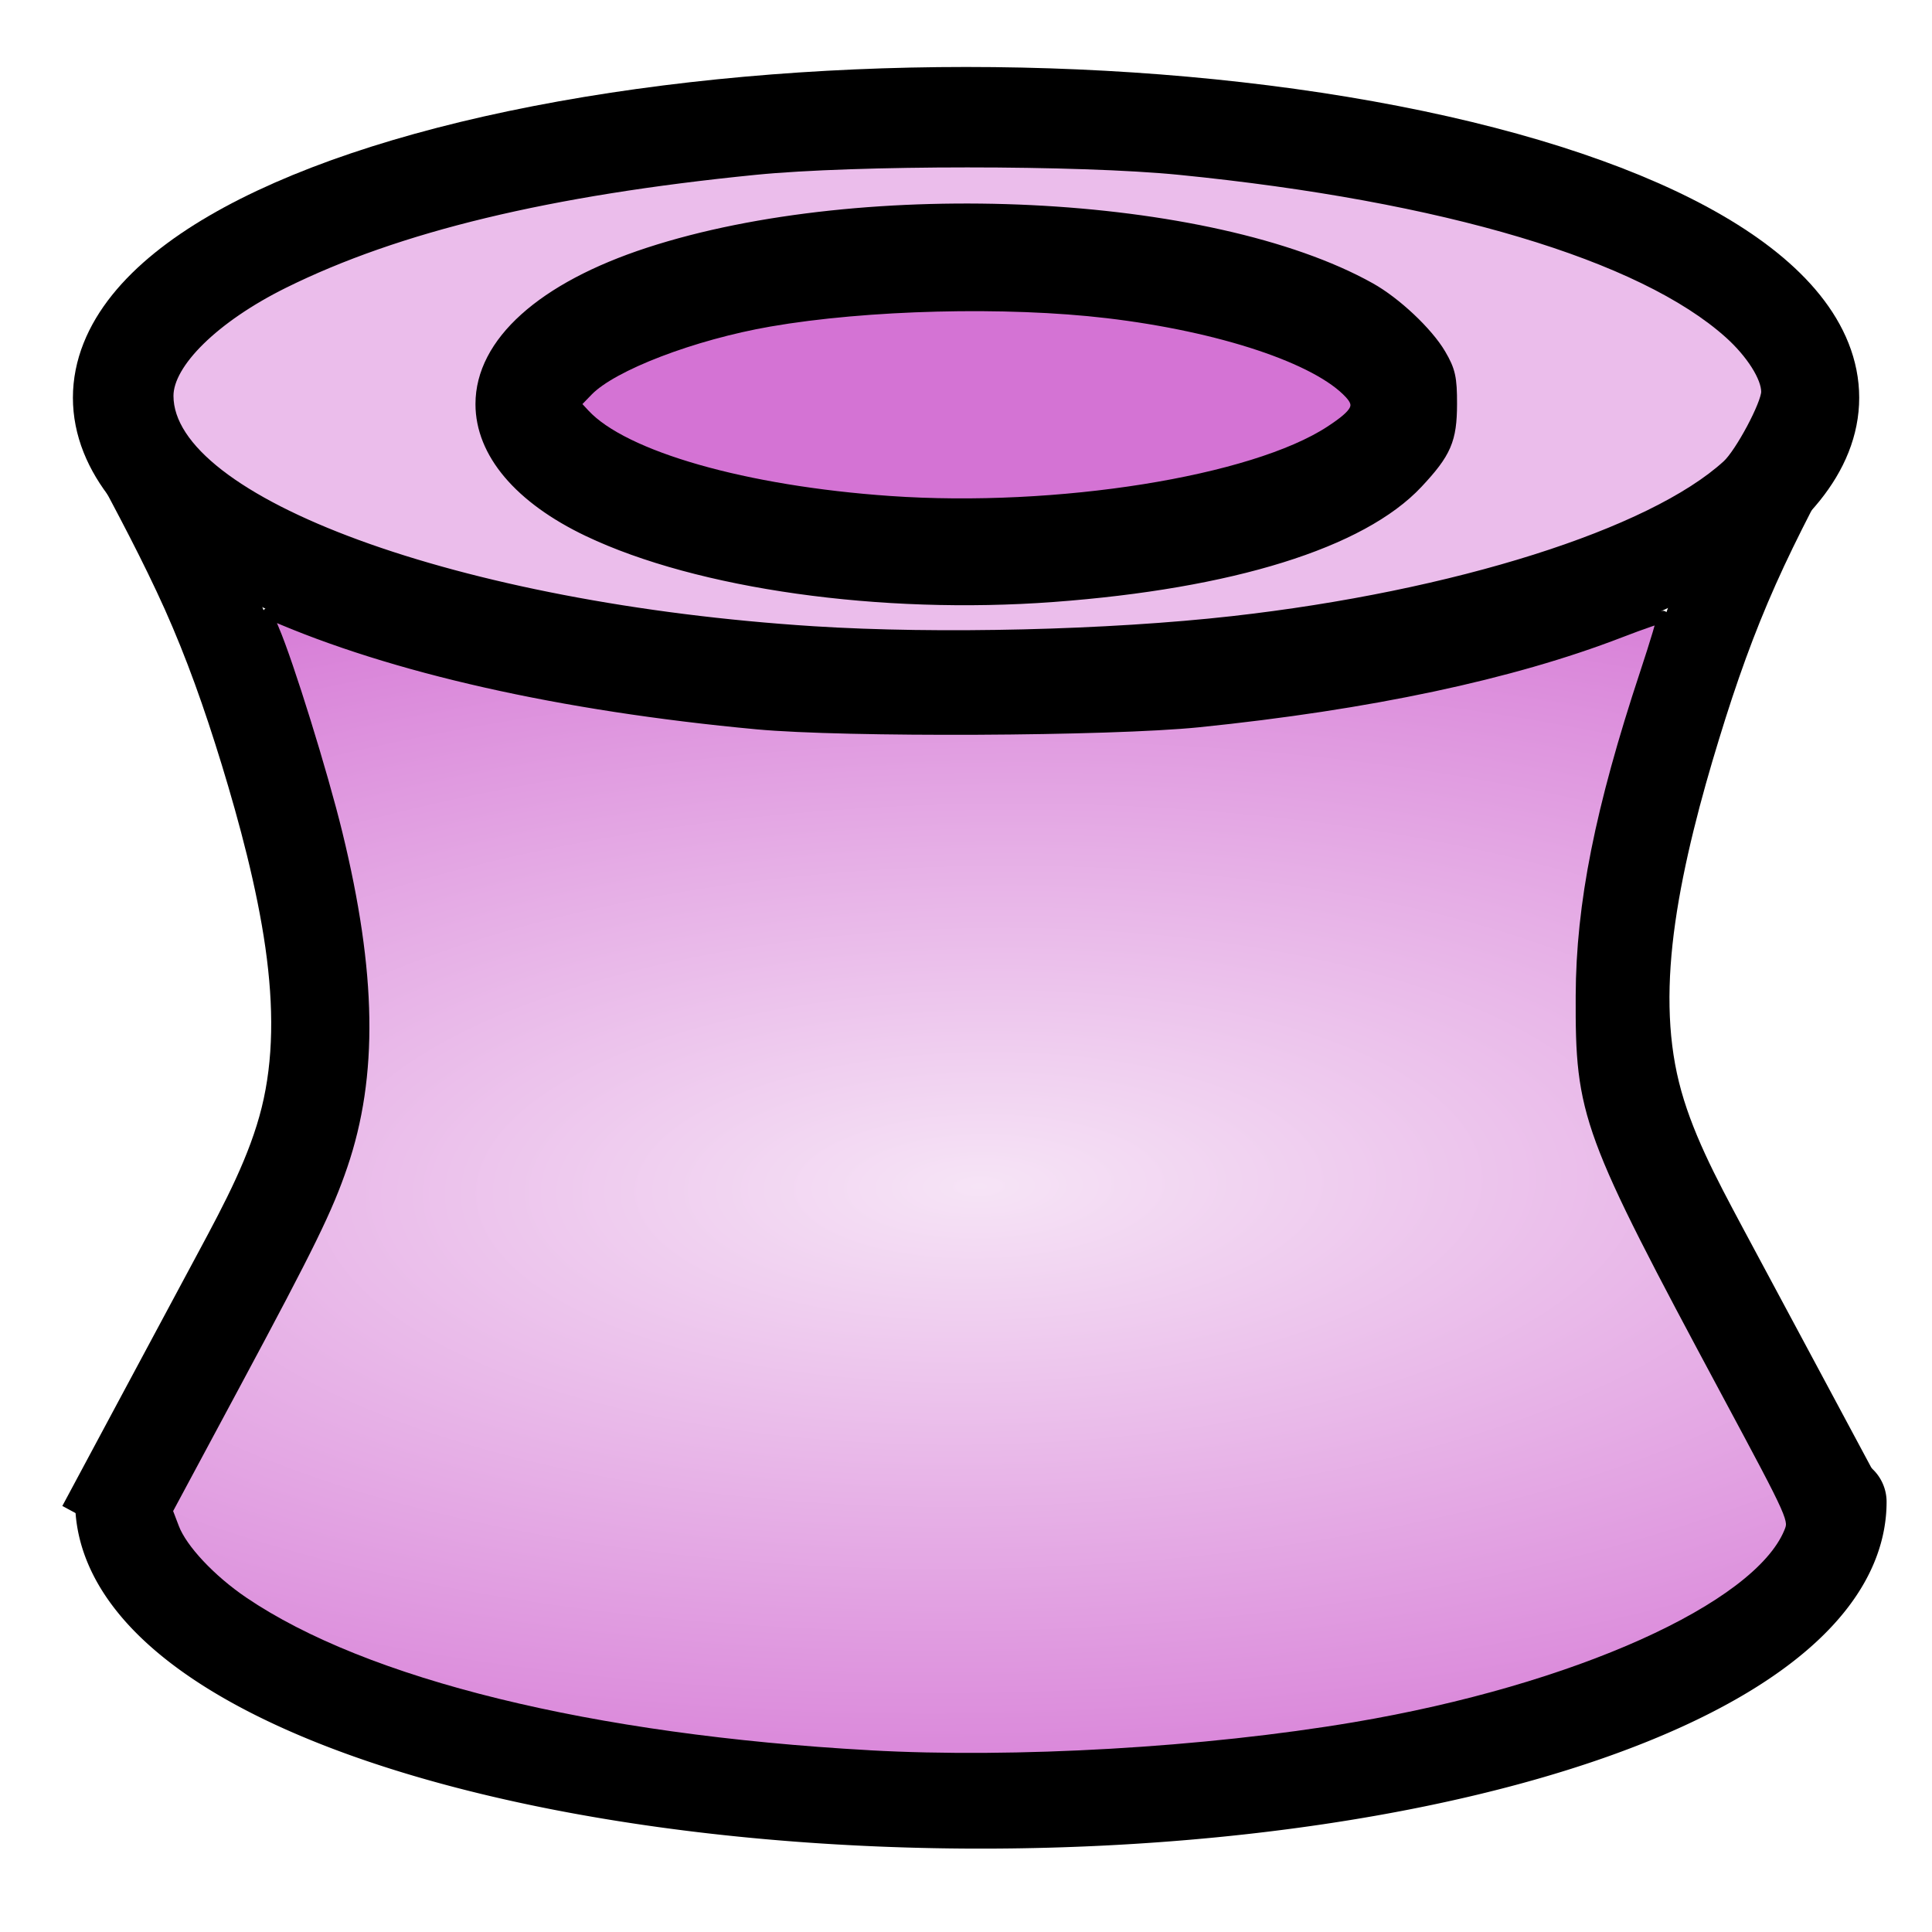 <?xml version="1.0" encoding="UTF-8" standalone="no"?>
<!-- Created with Inkscape (http://www.inkscape.org/) -->

<svg
   width="64"
   height="64"
   viewBox="0 0 16.933 16.933"
   version="1.1"
   id="svg162"
   inkscape:version="1.1.2 (0a00cf5339, 2022-02-04)"
   sodipodi:docname="icon_template.svg"
   xmlns:inkscape="http://www.inkscape.org/namespaces/inkscape"
   xmlns:sodipodi="http://sodipodi.sourceforge.net/DTD/sodipodi-0.dtd"
   xmlns:xlink="http://www.w3.org/1999/xlink"
   xmlns="http://www.w3.org/2000/svg"
   xmlns:svg="http://www.w3.org/2000/svg">
  <sodipodi:namedview
     id="namedview164"
     pagecolor="#ffffff"
     bordercolor="#666666"
     borderopacity="1.0"
     inkscape:pageshadow="2"
     inkscape:pageopacity="0.0"
     inkscape:pagecheckerboard="0"
     inkscape:document-units="mm"
     showgrid="true"
     units="px"
     inkscape:zoom="7.4079554"
     inkscape:cx="21.868382"
     inkscape:cy="39.687064"
     inkscape:window-width="2560"
     inkscape:window-height="1375"
     inkscape:window-x="0"
     inkscape:window-y="0"
     inkscape:window-maximized="1"
     inkscape:current-layer="layer1">
    <inkscape:grid
       type="xygrid"
       id="grid166"
       empspacing="2" />
  </sodipodi:namedview>
  <defs
     id="defs159">
    <linearGradient
       inkscape:collect="always"
       id="linearGradient34096">
      <stop
         style="stop-color:#f6e4f6;stop-opacity:1"
         offset="0"
         id="stop34092" />
      <stop
         style="stop-color:#d473d4;stop-opacity:1"
         offset="1"
         id="stop34094" />
    </linearGradient>
    <inkscape:path-effect
       effect="bspline"
       id="path-effect33371"
       is_visible="true"
       lpeversion="1"
       weight="33.333"
       steps="2"
       helper_size="0"
       apply_no_weight="true"
       apply_with_weight="true"
       only_selected="false" />
    <inkscape:path-effect
       effect="powerclip"
       id="path-effect31684"
       is_visible="true"
       lpeversion="1"
       inverse="true"
       flatten="false"
       hide_clip="false"
       message="Use fill-rule evenodd on &lt;b&gt;fill and stroke&lt;/b&gt; dialog if no flatten result after convert clip to paths." />
    <inkscape:path-effect
       effect="bspline"
       id="path-effect31247"
       is_visible="true"
       lpeversion="1"
       weight="33.333"
       steps="2"
       helper_size="0"
       apply_no_weight="true"
       apply_with_weight="true"
       only_selected="false" />
    <clipPath
       clipPathUnits="userSpaceOnUse"
       id="clipPath31680">
      <path
         id="lpe_path-effect31684"
         style="color:#000000;overflow:visible;fill:none;fill-rule:evenodd;stroke:#000000;stroke-width:0.265;stroke-linecap:round;stroke-linejoin:round"
         class="powerclip"
         d="M -94.815,45.529 H 48.057 V 103.863 H -94.815 Z M -93.133,25.4 c -10e-7,0 -10e-7,0 -10e-7,1e-6 v 50.8 c 0,10e-7 0,2e-6 10e-7,2e-6 H 55.033 c 1e-6,0 1e-6,-1e-6 1e-6,-2e-6 V 25.4 c 0,-1e-6 0,-1e-6 -1e-6,-1e-6 z" />
    </clipPath>
    <inkscape:path-effect
       effect="bspline"
       id="path-effect31247-7"
       is_visible="true"
       lpeversion="1"
       weight="33.333"
       steps="2"
       helper_size="0"
       apply_no_weight="true"
       apply_with_weight="true"
       only_selected="false" />
    <radialGradient
       inkscape:collect="always"
       xlink:href="#linearGradient34096"
       id="radialGradient34098"
       cx="32.388"
       cy="39.231"
       fx="32.388"
       fy="39.231"
       r="27.086"
       gradientTransform="matrix(2.201,-0.037,0.014,0.858,-39.45,6.773)"
       gradientUnits="userSpaceOnUse" />
  </defs>
  <g
     inkscape:label="Layer 1"
     inkscape:groupmode="layer"
     id="layer1">
    <ellipse
       style="color:#000000;overflow:visible;fill:none;fill-rule:evenodd;stroke:#000000;stroke-width:0.794;stroke-linecap:round;stroke-linejoin:round;stroke-miterlimit:4;stroke-dasharray:none"
       id="path31000"
       cx="8.467"
       cy="3.537"
       rx="3.838"
       ry="1.292" />
    <ellipse
       style="color:#000000;overflow:visible;fill:none;fill-rule:evenodd;stroke:#000000;stroke-width:0.794;stroke-linecap:round;stroke-linejoin:round;stroke-miterlimit:4;stroke-dasharray:none"
       id="path31000-3"
       cx="8.467"
       cy="3.486"
       rx="7.431"
       ry="2.502" />
    <path
       style="fill:none;fill-rule:evenodd;stroke:#000000;stroke-width:0.794;stroke-linecap:butt;stroke-linejoin:miter;stroke-opacity:1;stroke-miterlimit:4;stroke-dasharray:none"
       d="M 1.134,3.851 C 1.372,4.294 1.609,4.738 1.808,5.181 2.006,5.625 2.164,6.068 2.323,6.586 2.481,7.103 2.64,7.695 2.719,8.249 2.798,8.804 2.798,9.321 2.679,9.802 2.56,10.282 2.323,10.726 2.085,11.169 1.847,11.613 1.609,12.056 1.411,12.426 1.213,12.795 1.055,13.091 0.896,13.387"
       id="path31245"
       sodipodi:nodetypes="cccccccc"
       inkscape:original-d="m 1.1339279,3.8508184 c 0.237729,0.4435601 0.475488,0.8870915 0.713277,1.3305957 0.15848,0.4435685 0.316983,0.8870914 0.475519,1.3305947 0.158479,0.5914151 0.316979,1.1827668 0.475518,1.7741269 -3e-5,0.5174914 -3e-5,1.0349246 0,1.5523606 -0.237794,0.4435677 -0.475548,0.8870907 -0.713277,1.3305947 -0.237794,0.443568 -0.475549,0.887092 -0.713278,1.330595 -0.158539,0.295722 -0.317042,0.591403 -0.47551897,0.887063"
       inkscape:path-effect="#path-effect31247" />
    <path
       style="fill:none;fill-rule:evenodd;stroke:#000000;stroke-width:0.794;stroke-linecap:butt;stroke-linejoin:miter;stroke-opacity:1;stroke-miterlimit:4;stroke-dasharray:none"
       d="m 15.875,3.629 c -0.238,0.444 -0.476,0.887 -0.674,1.331 -0.198,0.444 -0.357,0.887 -0.515,1.405 -0.159,0.517 -0.317,1.109 -0.396,1.663 -0.079,0.554 -0.079,1.072 0.04,1.552 0.119,0.481 0.357,0.924 0.594,1.368 0.238,0.444 0.476,0.887 0.674,1.257 0.198,0.37 0.357,0.665 0.515,0.961"
       id="path31245-5"
       sodipodi:nodetypes="cccccccc"
       inkscape:original-d="M 15.874999,3.6290528 C 15.63727,4.0726129 15.39951,4.5161442 15.161721,4.9596484 15.003242,5.403217 14.844738,5.8467389 14.686203,6.2902431 14.527723,6.8816582 14.369224,7.47301 14.210684,8.064371 c 3e-5,0.5174914 3e-5,1.0349237 0,1.5523598 0.237794,0.4435682 0.475548,0.8870902 0.713278,1.3305942 0.237794,0.443569 0.475548,0.887091 0.713277,1.330595 0.15854,0.295722 0.317043,0.591404 0.475519,0.887063"
       inkscape:path-effect="#path-effect31247-7" />
    <path
       style="color:#000000;overflow:visible;fill:none;fill-rule:evenodd;stroke:#000000;stroke-width:0.794;stroke-linecap:round;stroke-linejoin:round;stroke-miterlimit:4;stroke-dasharray:none"
       id="path33635"
       sodipodi:type="arc"
       sodipodi:cx="8.5971813"
       sodipodi:cy="13.163137"
       sodipodi:rx="7.5412035"
       sodipodi:ry="2.6420996"
       sodipodi:start="0"
       sodipodi:end="3.116599"
       sodipodi:open="true"
       sodipodi:arc-type="arc"
       d="M 16.138,13.163 A 7.541,2.642 0 0 1 8.691,15.805 7.541,2.642 0 0 1 1.058,13.229" />
    <path
       style="color:#000000;overflow:visible;fill:#ebbdeb;fill-rule:evenodd;stroke:#000000;stroke-width:0.405;stroke-linecap:round;stroke-linejoin:round;stroke-miterlimit:4;stroke-dasharray:none;fill-opacity:1"
       d="M 26.9,20.914 C 15.146,20.164 5.535,16.646 5.535,13.092 c 0,-1.107 1.546,-2.622 3.831,-3.754 3.781,-1.873 8.778,-3.076 15.607,-3.757 3.299,-0.329 10.74,-0.329 14.039,0 8.753,0.872 15.313,2.829 18.208,5.432 0.724,0.651 1.231,1.452 1.231,1.944 0,0.42 -0.867,2.046 -1.303,2.446 -2.502,2.288 -9.015,4.347 -16.38,5.176 -4.095,0.461 -9.741,0.598 -13.867,0.335 z m 7.928,-1.206 c 5.902,-0.438 10.194,-1.774 12.04,-3.748 0.936,-1 1.116,-1.419 1.119,-2.596 0.002,-0.862 -0.052,-1.105 -0.365,-1.638 C 47.198,11.005 46.149,10.018 45.306,9.547 40.041,6.604 28.627,6.048 21.463,8.384 c -3.516,1.147 -5.535,2.963 -5.535,4.98 0,1.602 1.267,3.101 3.535,4.182 3.641,1.734 9.678,2.584 15.363,2.162 z"
       id="path33856"
       transform="scale(0.265)" />
    <path
       style="color:#000000;overflow:visible;fill:#d473d4;fill-opacity:1;fill-rule:evenodd;stroke:#000000;stroke-width:0.405;stroke-linecap:round;stroke-linejoin:round;stroke-miterlimit:4;stroke-dasharray:none"
       d="m 29.428,16.606 c -4.794,-0.333 -8.811,-1.481 -10.115,-2.89 l -0.329,-0.355 0.441,-0.455 c 0.818,-0.844 3.482,-1.864 6.019,-2.305 3.217,-0.559 7.844,-0.674 11.183,-0.279 3.752,0.444 6.955,1.51 8.031,2.674 0.393,0.425 0.259,0.69 -0.647,1.284 -2.558,1.675 -9.051,2.711 -14.583,2.326 z"
       id="path33969"
       transform="scale(0.265)" />
    <path
       style="color:#000000;overflow:visible;fill:url(#radialGradient34098);fill-opacity:1;fill-rule:evenodd;stroke:#000000;stroke-width:0.405;stroke-linecap:round;stroke-linejoin:round;stroke-miterlimit:4;stroke-dasharray:none"
       d="M 28.753,58.089 C 19.542,57.575 12.064,55.74 8.032,53.005 6.946,52.268 5.999,51.258 5.727,50.546 L 5.504,49.962 7.769,45.741 C 10.232,41.15 10.803,39.982 11.295,38.541 12.307,35.573 12.255,32.19 11.123,27.56 10.641,25.584 9.51,21.942 9.035,20.834 c -0.175,-0.408 -0.207,-0.591 -0.094,-0.541 4.031,1.766 9.617,3.024 16.099,3.627 2.903,0.27 11.684,0.229 14.598,-0.068 5.632,-0.574 10.344,-1.575 13.927,-2.958 0.766,-0.296 1.412,-0.516 1.435,-0.49 0.023,0.026 -0.229,0.867 -0.561,1.87 -1.486,4.491 -2.112,7.633 -2.123,10.664 -0.015,3.946 0.175,4.462 4.832,13.145 2.227,4.152 2.235,4.17 2.049,4.615 -1.053,2.52 -7.083,5.228 -14.391,6.462 -4.953,0.837 -11.22,1.199 -16.055,0.93 z"
       id="path34053"
       transform="scale(0.265)" />
  </g>
</svg>
